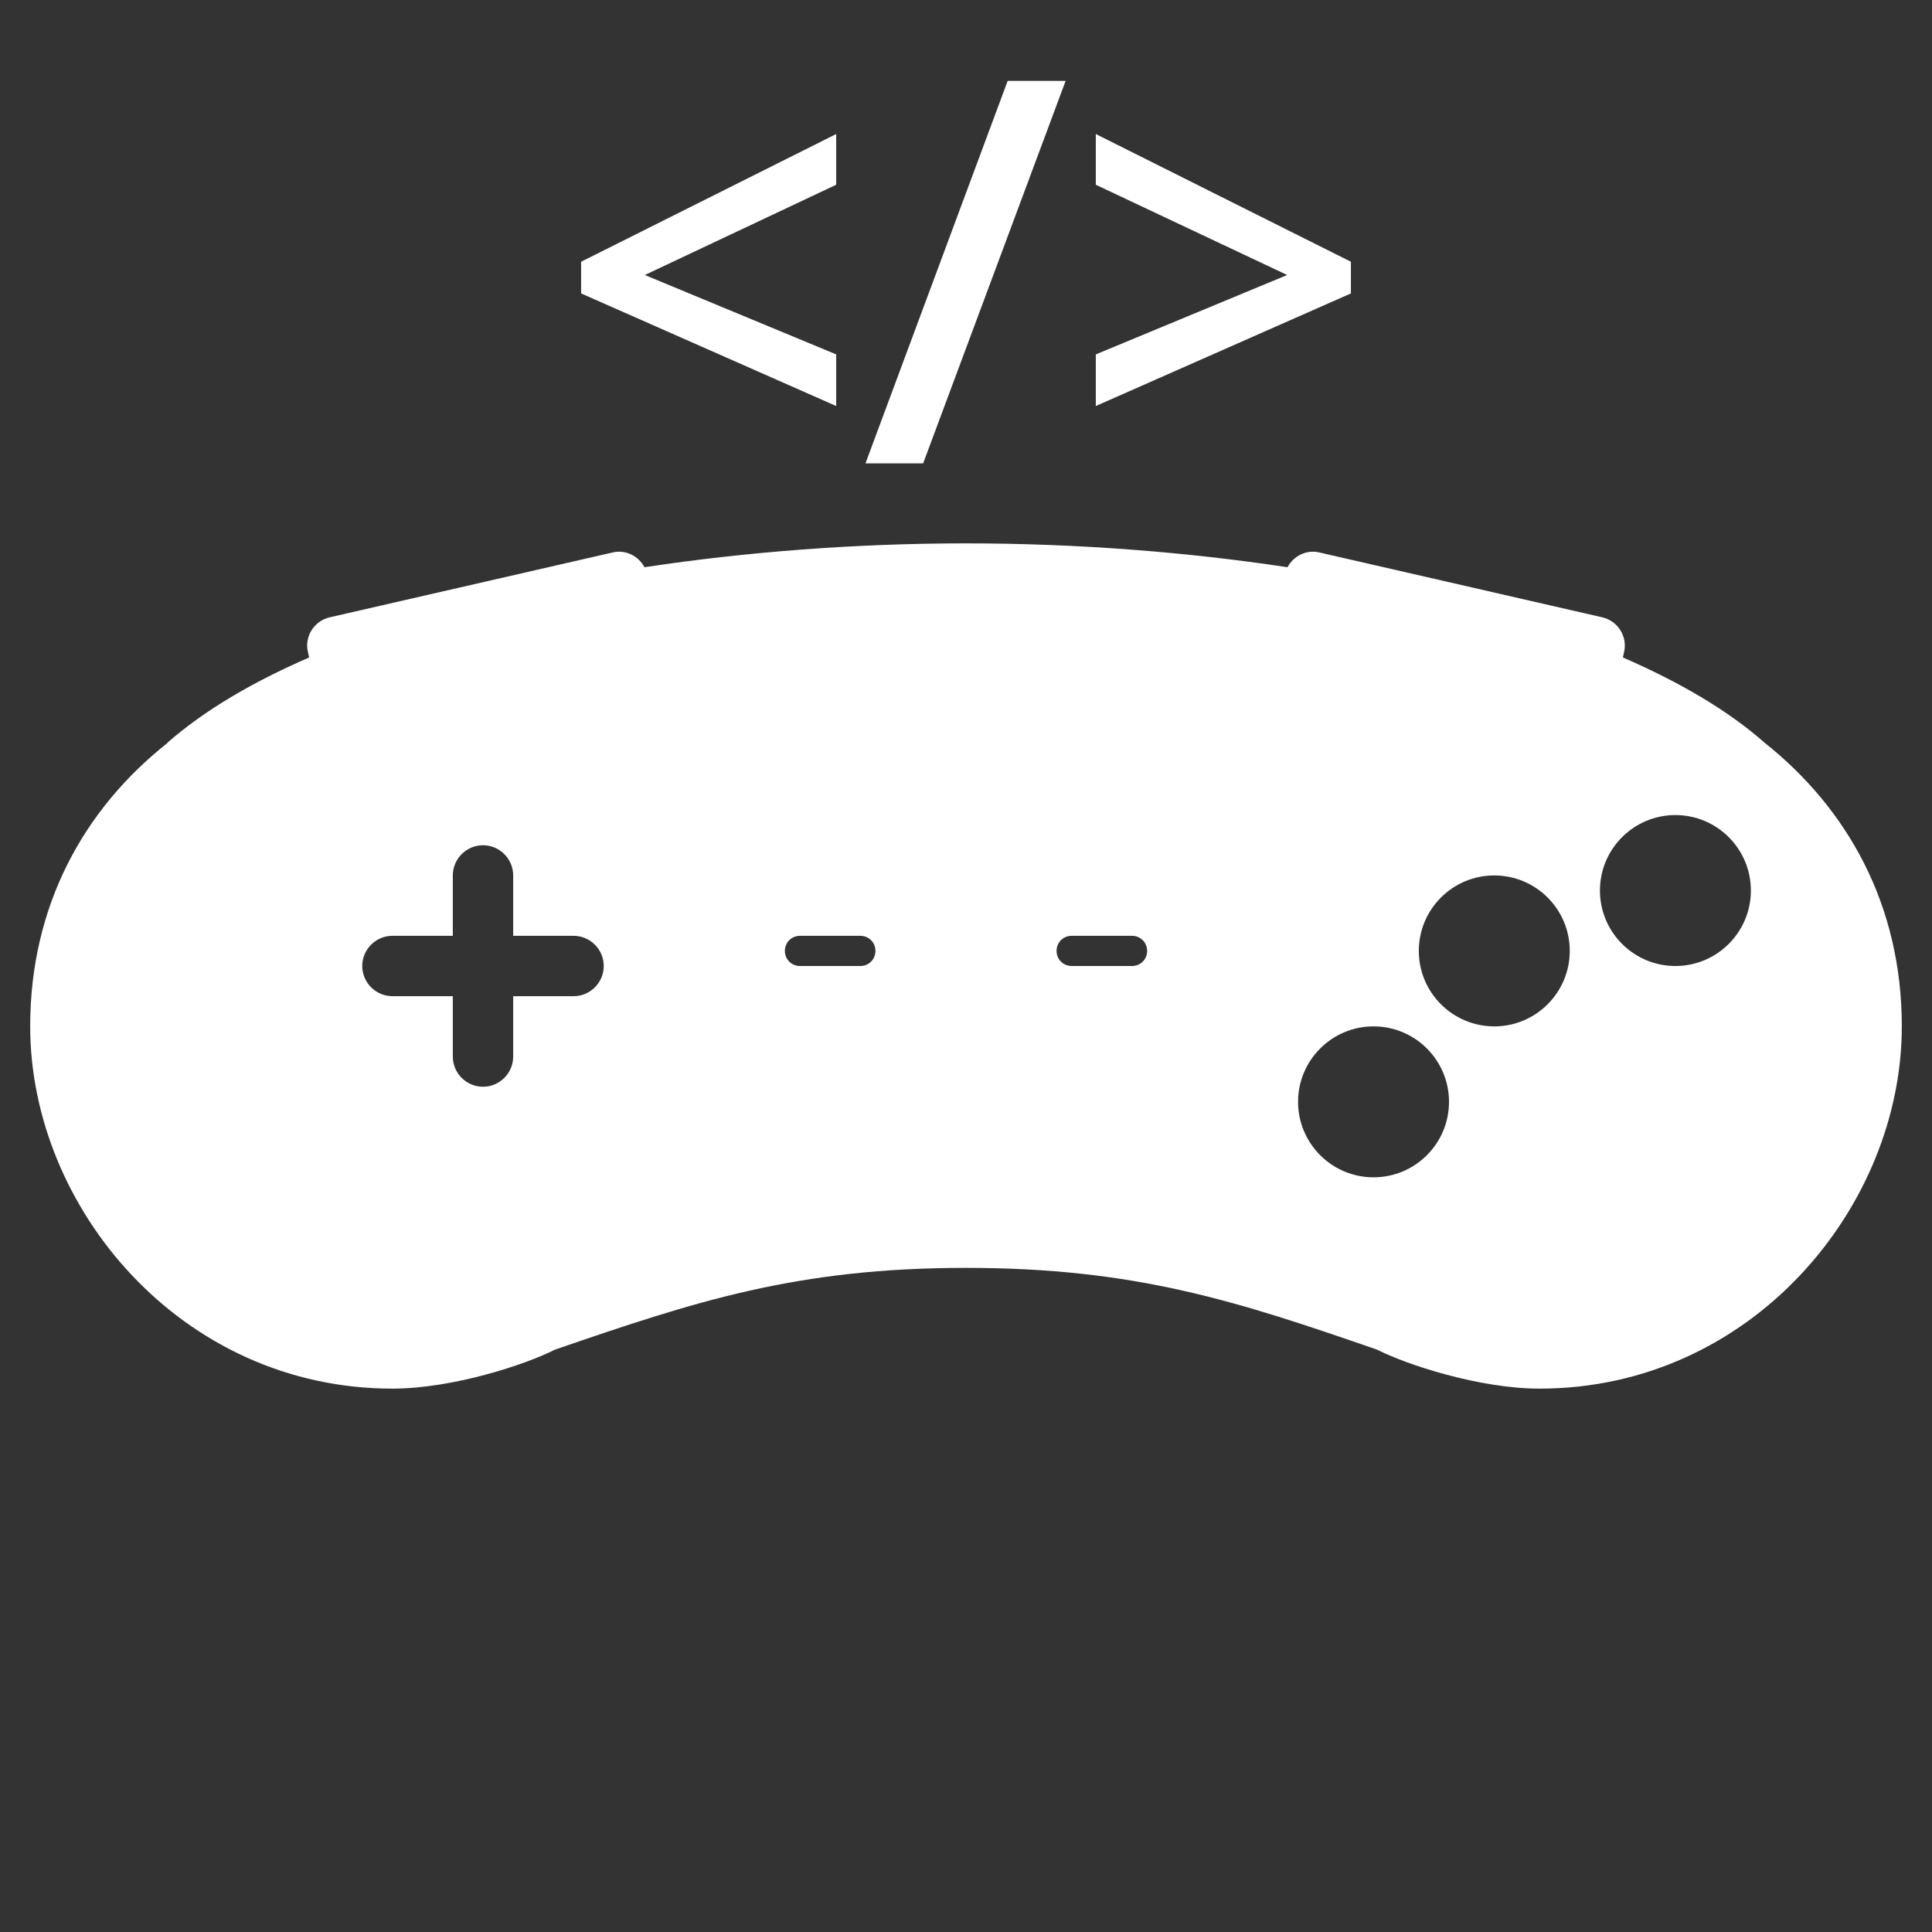 <?xml version="1.0" encoding="utf-8"?>
<!-- Generator: Adobe Illustrator 26.3.1, SVG Export Plug-In . SVG Version: 6.00 Build 0)  -->
<svg version="1.1" id="Calque_1" xmlns="http://www.w3.org/2000/svg" xmlns:xlink="http://www.w3.org/1999/xlink" x="0px" y="0px"
	 viewBox="0 0 64 64" style="enable-background:new 0 0 64 64;" xml:space="preserve">
<rect x="0" y="0" width="64" height="64" fill="#333333" stroke="none"/>
<style type="text/css">
	.st0{fill:#FFFFFF;}
</style>
<path id="_x33_DO" class="st0" d="M58.45,24.6L58.45,24.6c-1.2-1.06-2.8-2-4.69-2.82l0.04-0.18c0.12-0.52-0.21-1.03-0.72-1.15
	l-9.38-2.15c-0.43-0.1-0.85,0.12-1.05,0.49C39.27,18.28,35.65,18,32,18s-7.27,0.28-10.65,0.79c-0.2-0.37-0.62-0.59-1.05-0.49
	l-9.38,2.15c-0.52,0.12-0.84,0.64-0.72,1.15l0.04,0.18c-1.89,0.82-3.48,1.76-4.69,2.82l0,0.01C2.78,26.8,1,30,1,34c0,6,5,12,12,12
	c2,0,4.42-0.8,5.38-1.29C23.03,43.11,26.39,42,32,42s8.97,1.1,13.62,2.71C46.58,45.2,49,46,51,46c7,0,12-6,12-12
	C63,30,61.22,26.8,58.45,24.6z M19,33h-2v2c0,0.55-0.45,1-1,1s-1-0.45-1-1v-2h-2c-0.55,0-1-0.45-1-1c0-0.55,0.45-1,1-1h2v-2
	c0-0.55,0.45-1,1-1c0.55,0,1,0.45,1,1v2h2c0.55,0,1,0.45,1,1C20,32.55,19.55,33,19,33z M28.5,32h-2c-0.28,0-0.5-0.22-0.5-0.5
	s0.22-0.5,0.5-0.5h2c0.28,0,0.5,0.22,0.5,0.5S28.78,32,28.5,32z M37.5,32h-2c-0.28,0-0.5-0.22-0.5-0.5s0.22-0.5,0.5-0.5h2
	c0.28,0,0.5,0.22,0.5,0.5S37.78,32,37.5,32z M45.5,39c-1.38,0-2.5-1.12-2.5-2.5s1.12-2.5,2.5-2.5s2.5,1.12,2.5,2.5S46.88,39,45.5,39
	z M49.5,34c-1.38,0-2.5-1.12-2.5-2.5c0-1.38,1.12-2.5,2.5-2.5s2.5,1.12,2.5,2.5C52,32.88,50.88,34,49.5,34z M55.5,32
	c-1.38,0-2.5-1.12-2.5-2.5s1.12-2.5,2.5-2.5s2.5,1.12,2.5,2.5S56.88,32,55.5,32z"/>
<g>
	<polygon class="st0" points="19.25,9.72 27.7,13.45 27.7,11.74 21.36,9.11 27.7,6.12 27.7,4.44 19.25,8.67 	"/>
	<polygon class="st0" points="28.67,15.35 30.58,15.35 35.3,2.68 33.38,2.68 	"/>
	<polygon class="st0" points="36.3,4.44 36.3,6.12 42.64,9.11 36.3,11.74 36.3,13.45 44.75,9.72 44.75,8.67 	"/>
</g>
</svg>
